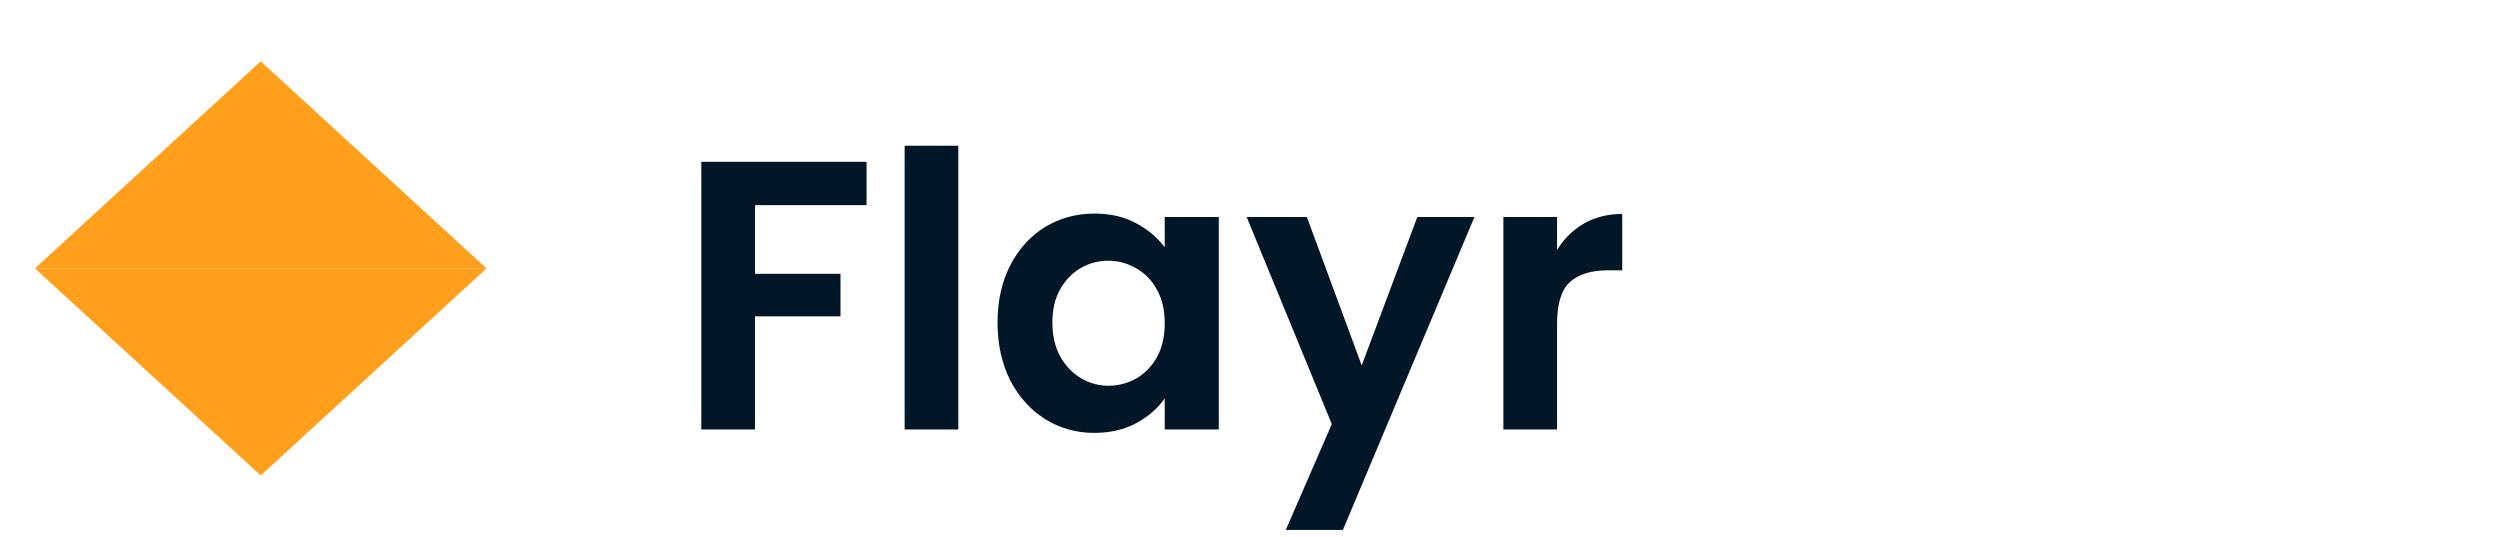 <svg width="163" height="35" viewBox="0 0 163 35" fill="none" xmlns="http://www.w3.org/2000/svg">
<path d="M17 4L31.722 17.5H2.278L17 4Z" fill="#FF9F1C"/>
<path d="M17 31L2.278 17.5H31.722L17 31Z" fill="#FF9F1C"/>
<path d="M56.5 10.55V13.375H49.225V17.85H54.8V20.625H49.225V28H45.725V10.55H56.5ZM62.482 9.5V28H58.982V9.5H62.482ZM65.04 21.025C65.04 19.625 65.315 18.383 65.865 17.3C66.431 16.217 67.19 15.383 68.14 14.8C69.106 14.217 70.181 13.925 71.365 13.925C72.398 13.925 73.298 14.133 74.065 14.55C74.848 14.967 75.473 15.492 75.94 16.125V14.15H79.465V28H75.94V25.975C75.49 26.625 74.865 27.167 74.065 27.6C73.281 28.017 72.373 28.225 71.34 28.225C70.173 28.225 69.106 27.925 68.14 27.325C67.19 26.725 66.431 25.883 65.865 24.8C65.315 23.7 65.04 22.442 65.04 21.025ZM75.94 21.075C75.94 20.225 75.773 19.5 75.44 18.9C75.106 18.283 74.656 17.817 74.09 17.5C73.523 17.167 72.915 17 72.265 17C71.615 17 71.015 17.158 70.465 17.475C69.915 17.792 69.465 18.258 69.115 18.875C68.781 19.475 68.615 20.192 68.615 21.025C68.615 21.858 68.781 22.592 69.115 23.225C69.465 23.842 69.915 24.317 70.465 24.65C71.031 24.983 71.632 25.15 72.265 25.15C72.915 25.15 73.523 24.992 74.09 24.675C74.656 24.342 75.106 23.875 75.44 23.275C75.773 22.658 75.94 21.925 75.94 21.075ZM96.133 14.15L87.558 34.55H83.833L86.833 27.65L81.283 14.15H85.208L88.783 23.825L92.408 14.15H96.133ZM101.52 16.3C101.97 15.567 102.553 14.992 103.27 14.575C104.003 14.158 104.837 13.95 105.77 13.95V17.625H104.845C103.745 17.625 102.912 17.883 102.345 18.4C101.795 18.917 101.52 19.817 101.52 21.1V28H98.02V14.15H101.52V16.3Z" fill="#011627"/>
</svg>
